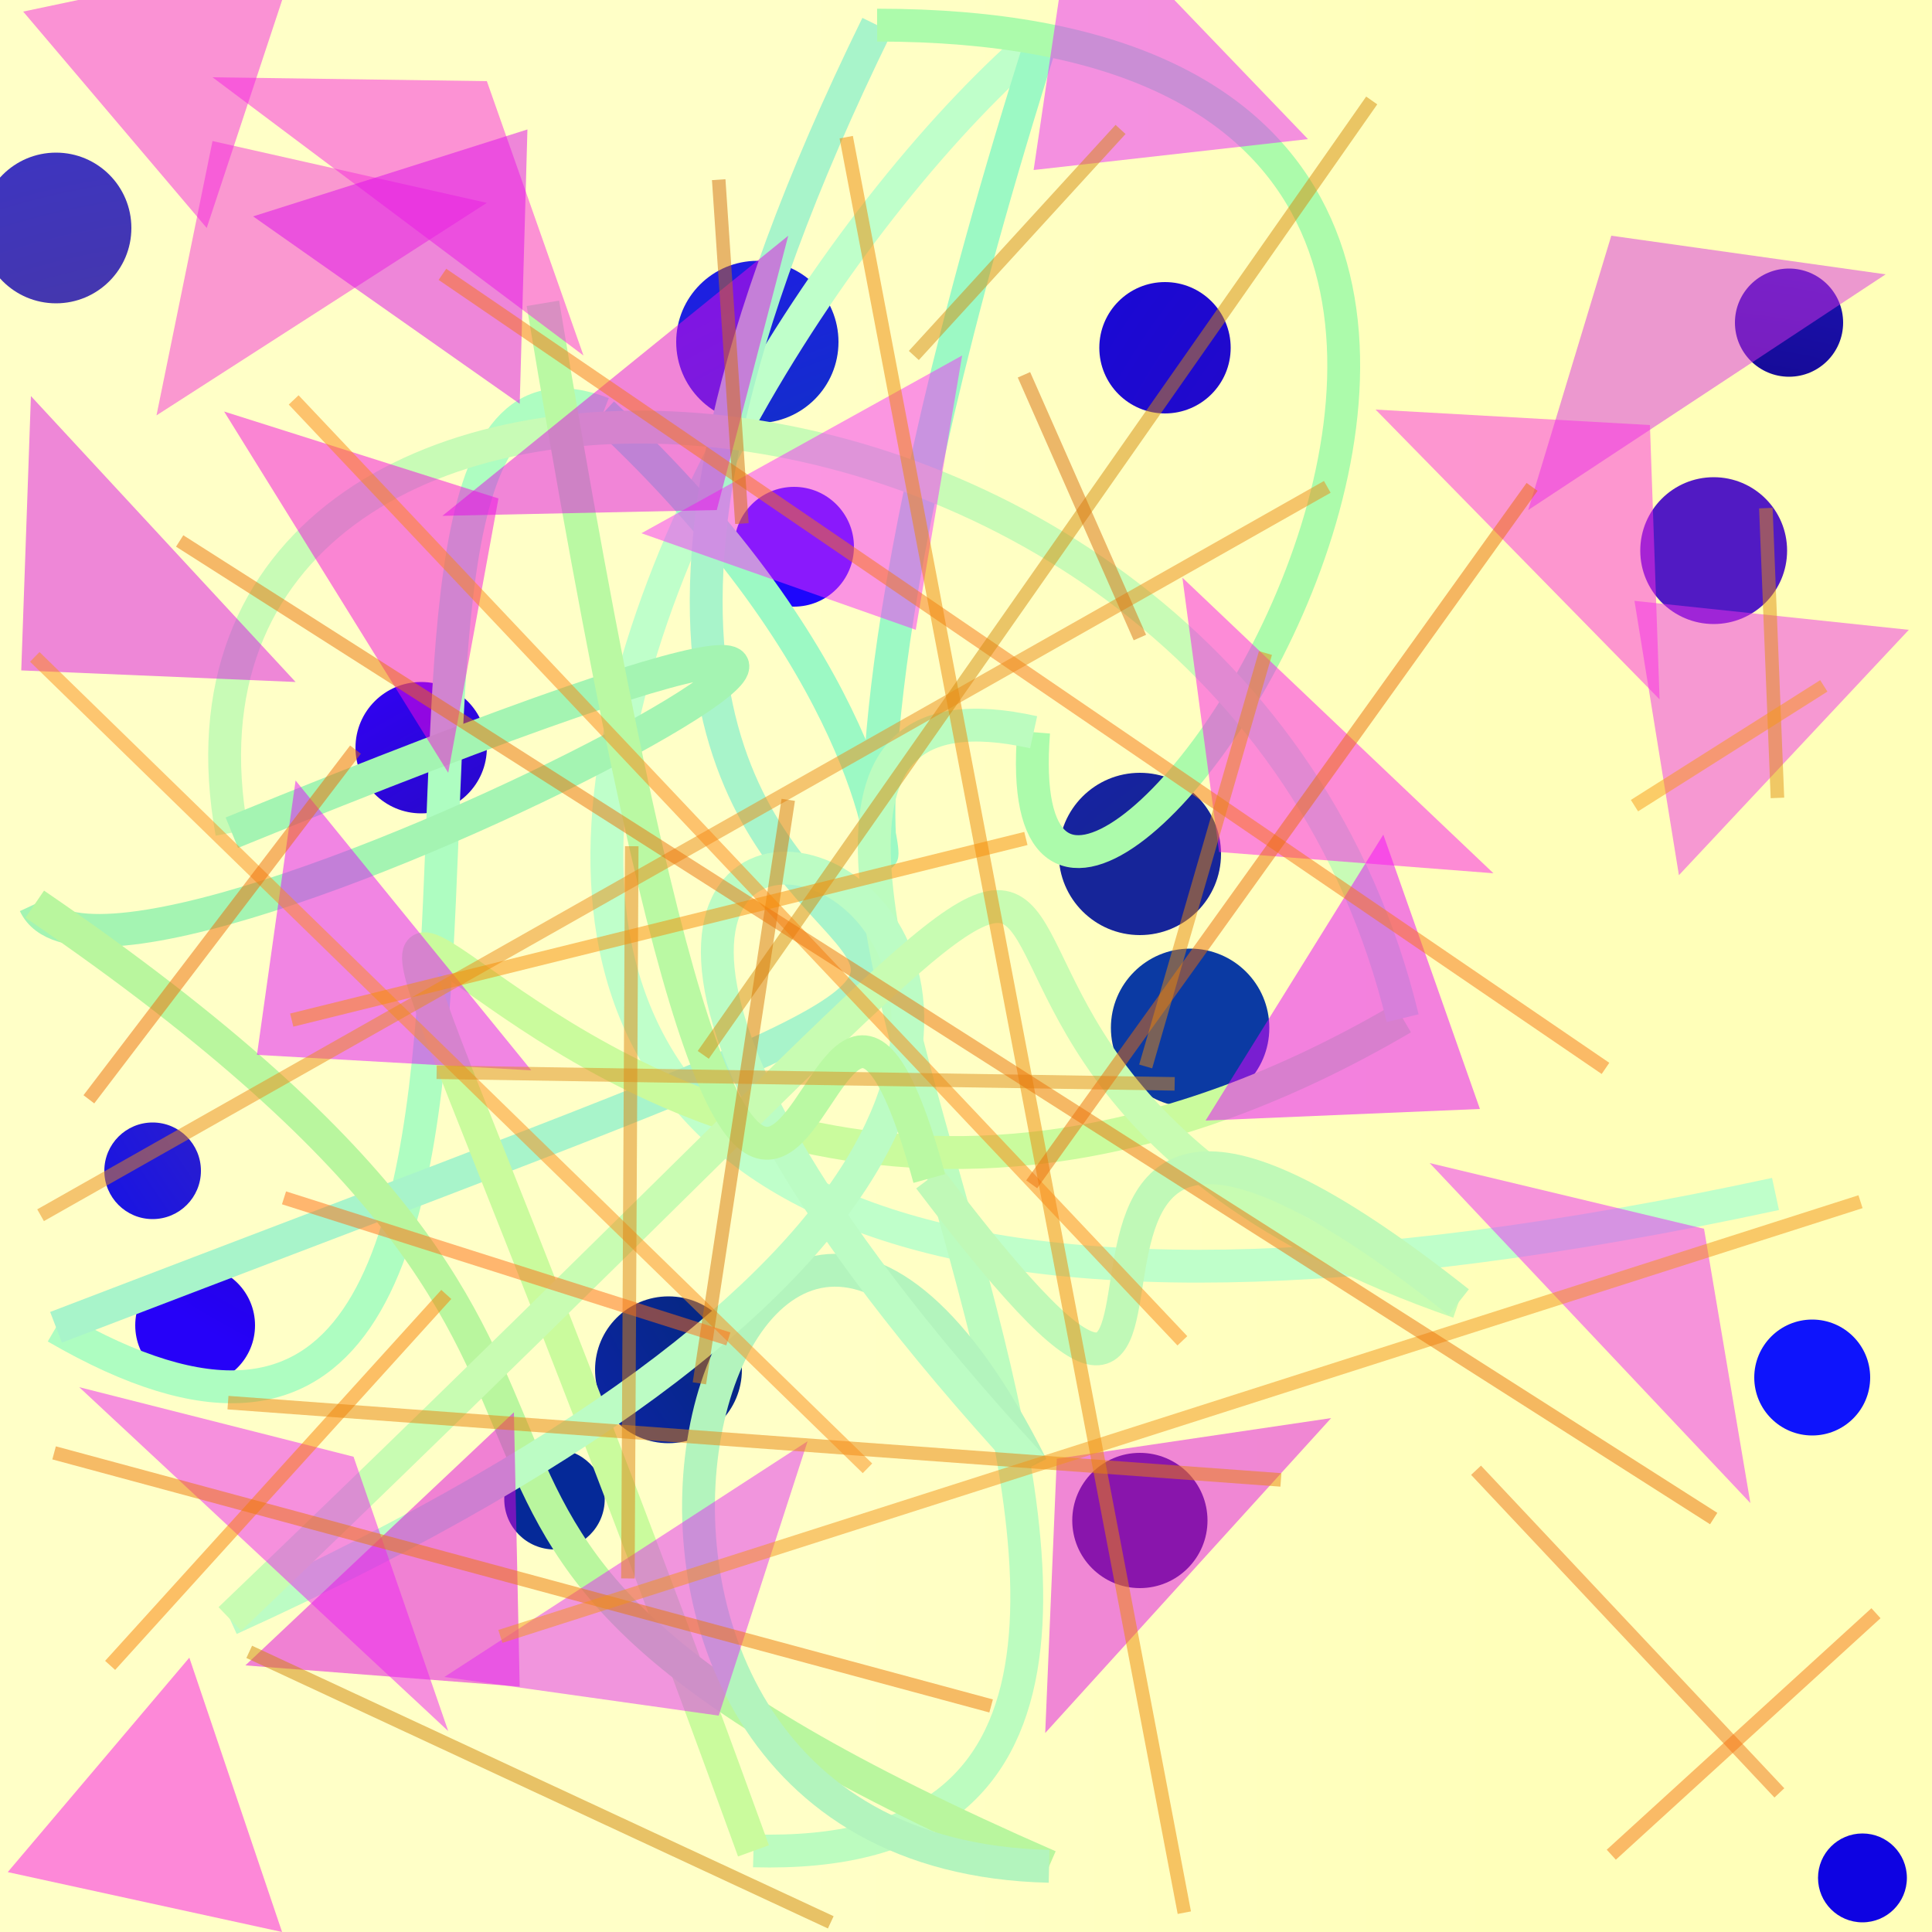 <?xml version="1.0" encoding="UTF-8"?>
<svg xmlns="http://www.w3.org/2000/svg" xmlns:xlink="http://www.w3.org/1999/xlink" width="500pt" height="500pt" viewBox="0 0 500 500" version="1.1">
<rect x="0" y="0" width="500" height="500" fill="#333333" stroke="none"/>
<defs>
<linearGradient id="linear0" gradientUnits="userSpaceOnUse" x1="0" y1="0.748" x2="1" y2="0.748" gradientTransform="matrix(500,0,0,500,0,0)">
<stop offset="0.4" style="stop-color:rgb(100%,100%,78.2%);stop-opacity:1;"/>
<stop offset="0.8" style="stop-color:rgb(100%,100%,72.6%);stop-opacity:1;"/>
</linearGradient>
<radialGradient id="radial0" gradientUnits="userSpaceOnUse" cx="0.115" cy="0.477" fx="0.115" fy="0.477" r="0.6" gradientTransform="matrix(500,0,0,500,0,0)">
<stop offset="0.467" style="stop-color:rgb(28.4%,22%,64%);stop-opacity:1;"/>
<stop offset="0.933" style="stop-color:rgb(19.4%,19.3%,88%);stop-opacity:1;"/>
</radialGradient>
<radialGradient id="radial1" gradientUnits="userSpaceOnUse" cx="0.578" cy="0.595" fx="0.578" fy="0.595" r="0.6" gradientTransform="matrix(500,0,0,500,0,0)">
<stop offset="0.467" style="stop-color:rgb(1.4%,26.7%,67.5%);stop-opacity:1;"/>
<stop offset="0.933" style="stop-color:rgb(14.5%,8%,94.4%);stop-opacity:1;"/>
</radialGradient>
<radialGradient id="radial2" gradientUnits="userSpaceOnUse" cx="0.863" cy="0.356" fx="0.863" fy="0.356" r="0.6" gradientTransform="matrix(500,0,0,500,0,0)">
<stop offset="0.467" style="stop-color:rgb(12.7%,3.5%,80%);stop-opacity:1;"/>
<stop offset="0.933" style="stop-color:rgb(3.4%,4.3%,91.6%);stop-opacity:1;"/>
</radialGradient>
<radialGradient id="radial3" gradientUnits="userSpaceOnUse" cx="0.862" cy="0.54" fx="0.862" fy="0.54" r="0.6" gradientTransform="matrix(500,0,0,500,0,0)">
<stop offset="0.467" style="stop-color:rgb(6.1%,0.9%,49.5%);stop-opacity:1;"/>
<stop offset="0.933" style="stop-color:rgb(16.1%,14.3%,90.7%);stop-opacity:1;"/>
</radialGradient>
<radialGradient id="radial4" gradientUnits="userSpaceOnUse" cx="0.87" cy="0.351" fx="0.87" fy="0.351" r="0.6" gradientTransform="matrix(500,0,0,500,0,0)">
<stop offset="0.467" style="stop-color:rgb(31.6%,10.2%,76.3%);stop-opacity:1;"/>
<stop offset="0.933" style="stop-color:rgb(18.8%,15.8%,85.4%);stop-opacity:1;"/>
</radialGradient>
<radialGradient id="radial5" gradientUnits="userSpaceOnUse" cx="0.759" cy="0.647" fx="0.759" fy="0.647" r="0.6" gradientTransform="matrix(500,0,0,500,0,0)">
<stop offset="0.467" style="stop-color:rgb(8.8%,14.5%,59.9%);stop-opacity:1;"/>
<stop offset="0.933" style="stop-color:rgb(5.7%,3.3%,88.5%);stop-opacity:1;"/>
</radialGradient>
<radialGradient id="radial6" gradientUnits="userSpaceOnUse" cx="0.755" cy="0.888" fx="0.755" fy="0.888" r="0.6" gradientTransform="matrix(500,0,0,500,0,0)">
<stop offset="0.467" style="stop-color:rgb(33.3%,20.7%,62.5%);stop-opacity:1;"/>
<stop offset="0.933" style="stop-color:rgb(11.5%,2.4%,98.9%);stop-opacity:1;"/>
</radialGradient>
<radialGradient id="radial7" gradientUnits="userSpaceOnUse" cx="0.464" cy="0.831" fx="0.464" fy="0.831" r="0.6" gradientTransform="matrix(500,0,0,500,0,0)">
<stop offset="0.467" style="stop-color:rgb(8.5%,9.8%,45%);stop-opacity:1;"/>
<stop offset="0.933" style="stop-color:rgb(19.6%,0.3%,97.1%);stop-opacity:1;"/>
</radialGradient>
<radialGradient id="radial8" gradientUnits="userSpaceOnUse" cx="0.386" cy="0.203" fx="0.386" fy="0.203" r="0.6" gradientTransform="matrix(500,0,0,500,0,0)">
<stop offset="0.467" style="stop-color:rgb(11%,4.9%,47.1%);stop-opacity:1;"/>
<stop offset="0.933" style="stop-color:rgb(14.8%,0.3%,97.1%);stop-opacity:1;"/>
</radialGradient>
<radialGradient id="radial9" gradientUnits="userSpaceOnUse" cx="0.645" cy="0.514" fx="0.645" fy="0.514" r="0.6" gradientTransform="matrix(500,0,0,500,0,0)">
<stop offset="0.467" style="stop-color:rgb(0.9%,16.5%,44.2%);stop-opacity:1;"/>
<stop offset="0.933" style="stop-color:rgb(9.2%,11.1%,89.5%);stop-opacity:1;"/>
</radialGradient>
<radialGradient id="radial10" gradientUnits="userSpaceOnUse" cx="0.615" cy="0.423" fx="0.615" fy="0.423" r="0.6" gradientTransform="matrix(500,0,0,500,0,0)">
<stop offset="0.467" style="stop-color:rgb(4.4%,22.9%,64.1%);stop-opacity:1;"/>
<stop offset="0.933" style="stop-color:rgb(7.6%,16.2%,88%);stop-opacity:1;"/>
</radialGradient>
<radialGradient id="radial11" gradientUnits="userSpaceOnUse" cx="0.228" cy="0.666" fx="0.228" fy="0.666" r="0.6" gradientTransform="matrix(500,0,0,500,0,0)">
<stop offset="0.467" style="stop-color:rgb(0.5%,27.8%,56.9%);stop-opacity:1;"/>
<stop offset="0.933" style="stop-color:rgb(5.5%,7.7%,98.8%);stop-opacity:1;"/>
</radialGradient>
<radialGradient id="radial12" gradientUnits="userSpaceOnUse" cx="0.803" cy="0.347" fx="0.803" fy="0.347" r="0.6" gradientTransform="matrix(500,0,0,500,0,0)">
<stop offset="0.467" style="stop-color:rgb(8.4%,22%,77.3%);stop-opacity:1;"/>
<stop offset="0.933" style="stop-color:rgb(5.5%,1%,88.6%);stop-opacity:1;"/>
</radialGradient>
<radialGradient id="radial13" gradientUnits="userSpaceOnUse" cx="0.672" cy="0.889" fx="0.672" fy="0.889" r="0.6" gradientTransform="matrix(500,0,0,500,0,0)">
<stop offset="0.467" style="stop-color:rgb(19.2%,10.6%,43.9%);stop-opacity:1;"/>
<stop offset="0.933" style="stop-color:rgb(1.3%,5.2%,99%);stop-opacity:1;"/>
</radialGradient>
<radialGradient id="radial14" gradientUnits="userSpaceOnUse" cx="0.436" cy="0.878" fx="0.436" fy="0.878" r="0.6" gradientTransform="matrix(500,0,0,500,0,0)">
<stop offset="0.467" style="stop-color:rgb(2.1%,15.9%,59.6%);stop-opacity:1;"/>
<stop offset="0.933" style="stop-color:rgb(9.2%,9.4%,95.2%);stop-opacity:1;"/>
</radialGradient>
<radialGradient id="radial15" gradientUnits="userSpaceOnUse" cx="0.466" cy="0.354" fx="0.466" fy="0.354" r="0.6" gradientTransform="matrix(500,0,0,500,0,0)">
<stop offset="0.467" style="stop-color:rgb(30.9%,20.6%,62%);stop-opacity:1;"/>
<stop offset="0.933" style="stop-color:rgb(3.1%,3.5%,97.9%);stop-opacity:1;"/>
</radialGradient>
<clipPath id="clip1">
  <rect x="0" y="0" width="500" height="500"/>
</clipPath>
<g id="surface170" clip-path="url(#clip1)">
<rect x="0" y="0" width="500" height="500" style="fill:url(#linear0);stroke:none;"/>
<path style=" stroke:none;fill-rule:nonzero;fill:url(#radial0);" d="M 34 59 C 34 69.77 25.27 78.5 14.5 78.5 C 3.73 78.5 -5 69.77 -5 59 C -5 48.23 3.73 39.5 14.5 39.5 C 25.27 39.5 34 48.23 34 59 "/>
<path style=" stroke:none;fill-rule:nonzero;fill:url(#radial1);" d="M 217 88.5 C 217 100.098 207.598 109.5 196 109.5 C 184.402 109.5 175 100.098 175 88.5 C 175 76.902 184.402 67.5 196 67.5 C 207.598 67.5 217 76.902 217 88.5 "/>
<path style=" stroke:none;fill-rule:nonzero;fill:url(#radial2);" d="M 318.5 90 C 318.5 99.391 310.891 107 301.5 107 C 292.109 107 284.5 99.391 284.5 90 C 284.5 80.609 292.109 73 301.5 73 C 310.891 73 318.5 80.609 318.5 90 "/>
<path style=" stroke:none;fill-rule:nonzero;fill:url(#radial3);" d="M 477 83.5 C 477 91.23 470.73 97.5 463 97.5 C 455.27 97.5 449 91.23 449 83.5 C 449 75.77 455.27 69.5 463 69.5 C 470.73 69.5 477 75.77 477 83.5 "/>
<path style=" stroke:none;fill-rule:nonzero;fill:url(#radial4);" d="M 462.5 142.5 C 462.5 152.992 453.992 161.5 443.5 161.5 C 433.008 161.5 424.5 152.992 424.5 142.5 C 424.5 132.008 433.008 123.5 443.5 123.5 C 453.992 123.5 462.5 132.008 462.5 142.5 "/>
<path style=" stroke:none;fill-rule:nonzero;fill:url(#radial5);" d="M 316 221 C 316 232.598 306.598 242 295 242 C 283.402 242 274 232.598 274 221 C 274 209.402 283.402 200 295 200 C 306.598 200 316 209.402 316 221 "/>
<path style=" stroke:none;fill-rule:nonzero;fill:url(#radial6);" d="M 221 141.5 C 221 150.059 214.059 157 205.5 157 C 196.941 157 190 150.059 190 141.5 C 190 132.941 196.941 126 205.5 126 C 214.059 126 221 132.941 221 141.5 "/>
<path style=" stroke:none;fill-rule:nonzero;fill:url(#radial7);" d="M 126 193.5 C 126 202.891 118.391 210.5 109 210.5 C 99.609 210.5 92 202.891 92 193.5 C 92 184.109 99.609 176.5 109 176.5 C 118.391 176.5 126 184.109 126 193.5 "/>
<path style=" stroke:none;fill-rule:nonzero;fill:url(#radial8);" d="M 66 343 C 66 351.559 59.059 358.5 50.5 358.5 C 41.941 358.5 35 351.559 35 343 C 35 334.441 41.941 327.5 50.5 327.5 C 59.059 327.5 66 334.441 66 343 "/>
<path style=" stroke:none;fill-rule:nonzero;fill:url(#radial9);" d="M 192 354.5 C 192 364.992 183.492 373.5 173 373.5 C 162.508 373.5 154 364.992 154 354.5 C 154 344.008 162.508 335.5 173 335.5 C 183.492 335.5 192 344.008 192 354.5 "/>
<path style=" stroke:none;fill-rule:nonzero;fill:url(#radial10);" d="M 328.5 266 C 328.5 277.32 319.32 286.5 308 286.5 C 296.68 286.5 287.5 277.32 287.5 266 C 287.5 254.68 296.68 245.5 308 245.5 C 319.32 245.5 328.5 254.68 328.5 266 "/>
<path style=" stroke:none;fill-rule:nonzero;fill:url(#radial11);" d="M 484 356.5 C 484 364.785 477.285 371.5 469 371.5 C 460.715 371.5 454 364.785 454 356.5 C 454 348.215 460.715 341.5 469 341.5 C 477.285 341.5 484 348.215 484 356.5 "/>
<path style=" stroke:none;fill-rule:nonzero;fill:url(#radial12);" d="M 493.5 486 C 493.5 492.352 488.352 497.5 482 497.5 C 475.648 497.5 470.5 492.352 470.5 486 C 470.5 479.648 475.648 474.5 482 474.5 C 488.352 474.5 493.5 479.648 493.5 486 "/>
<path style=" stroke:none;fill-rule:nonzero;fill:url(#radial13);" d="M 312.5 393.5 C 312.5 403.164 304.664 411 295 411 C 285.336 411 277.5 403.164 277.5 393.5 C 277.5 383.836 285.336 376 295 376 C 304.664 376 312.5 383.836 312.5 393.5 "/>
<path style=" stroke:none;fill-rule:nonzero;fill:url(#radial14);" d="M 156.5 388 C 156.5 395.18 150.68 401 143.5 401 C 136.32 401 130.5 395.18 130.5 388 C 130.5 380.82 136.32 375 143.5 375 C 150.68 375 156.5 380.82 156.5 388 "/>
<path style=" stroke:none;fill-rule:nonzero;fill:url(#radial15);" d="M 52 303 C 52 309.902 46.402 315.5 39.5 315.5 C 32.598 315.5 27 309.902 27 303 C 27 296.098 32.598 290.5 39.5 290.5 C 46.402 290.5 52 296.098 52 303 "/>
<path style="fill:none;stroke-width:0.017;stroke-linecap:butt;stroke-linejoin:miter;stroke:rgb(74.8%,99.9%,79.2%);stroke-opacity:1;stroke-miterlimit:10;" d="M 0.919 0.618 C 0.015 0.813 0.337 0.19 0.54 0.018 " transform="matrix(500,0,0,500,0,0)"/>
<path style="fill:none;stroke-width:0.017;stroke-linecap:butt;stroke-linejoin:miter;stroke:rgb(61.1%,97.5%,76.6%);stroke-opacity:1;stroke-miterlimit:10;" d="M 0.54 0.018 C 0.345 0.631 0.588 0.471 0.312 0.214 " transform="matrix(500,0,0,500,0,0)"/>
<path style="fill:none;stroke-width:0.017;stroke-linecap:butt;stroke-linejoin:miter;stroke:rgb(68%,98.9%,75.7%);stroke-opacity:1;stroke-miterlimit:10;" d="M 0.312 0.214 C 0.138 0.146 0.351 0.874 0.029 0.687 " transform="matrix(500,0,0,500,0,0)"/>
<path style="fill:none;stroke-width:0.017;stroke-linecap:butt;stroke-linejoin:miter;stroke:rgb(65.9%,95.7%,79.1%);stroke-opacity:1;stroke-miterlimit:10;" d="M 0.029 0.687 C 0.872 0.364 0.128 0.678 0.454 0.013 " transform="matrix(500,0,0,500,0,0)"/>
<path style="fill:none;stroke-width:0.017;stroke-linecap:butt;stroke-linejoin:miter;stroke:rgb(67.3%,98.4%,67%);stroke-opacity:1;stroke-miterlimit:10;" d="M 0.454 0.013 C 0.957 0.013 0.515 0.635 0.535 0.379 " transform="matrix(500,0,0,500,0,0)"/>
<path style="fill:none;stroke-width:0.017;stroke-linecap:butt;stroke-linejoin:miter;stroke:rgb(73.8%,98.6%,75%);stroke-opacity:1;stroke-miterlimit:10;" d="M 0.535 0.379 C 0.273 0.321 0.752 0.968 0.39 0.958 " transform="matrix(500,0,0,500,0,0)"/>
<path style="fill:none;stroke-width:0.017;stroke-linecap:butt;stroke-linejoin:miter;stroke:rgb(79.2%,98.1%,61.6%);stroke-opacity:1;stroke-miterlimit:10;" d="M 0.39 0.958 C 0.055 0.033 0.226 0.82 0.726 0.527 " transform="matrix(500,0,0,500,0,0)"/>
<path style="fill:none;stroke-width:0.017;stroke-linecap:butt;stroke-linejoin:miter;stroke:rgb(78.2%,98.2%,71.2%);stroke-opacity:1;stroke-miterlimit:10;" d="M 0.726 0.527 C 0.634 0.147 0.065 0.128 0.12 0.431 " transform="matrix(500,0,0,500,0,0)"/>
<path style="fill:none;stroke-width:0.017;stroke-linecap:butt;stroke-linejoin:miter;stroke:rgb(64.4%,95.5%,69.8%);stroke-opacity:1;stroke-miterlimit:10;" d="M 0.12 0.431 C 0.74 0.178 0.059 0.556 0.018 0.468 " transform="matrix(500,0,0,500,0,0)"/>
<path style="fill:none;stroke-width:0.017;stroke-linecap:butt;stroke-linejoin:miter;stroke:rgb(72.6%,96.4%,61.9%);stroke-opacity:1;stroke-miterlimit:10;" d="M 0.018 0.468 C 0.413 0.738 0.117 0.78 0.543 0.966 " transform="matrix(500,0,0,500,0,0)"/>
<path style="fill:none;stroke-width:0.017;stroke-linecap:butt;stroke-linejoin:miter;stroke:rgb(70.1%,95.7%,74%);stroke-opacity:1;stroke-miterlimit:10;" d="M 0.543 0.966 C 0.237 0.959 0.377 0.445 0.534 0.759 " transform="matrix(500,0,0,500,0,0)"/>
<path style="fill:none;stroke-width:0.017;stroke-linecap:butt;stroke-linejoin:miter;stroke:rgb(73.8%,98.5%,76.7%);stroke-opacity:1;stroke-miterlimit:10;" d="M 0.534 0.759 C 0.037 0.219 0.914 0.477 0.119 0.838 " transform="matrix(500,0,0,500,0,0)"/>
<path style="fill:none;stroke-width:0.017;stroke-linecap:butt;stroke-linejoin:miter;stroke:rgb(78.4%,98.5%,69.8%);stroke-opacity:1;stroke-miterlimit:10;" d="M 0.119 0.838 C 0.762 0.222 0.346 0.532 0.755 0.674 " transform="matrix(500,0,0,500,0,0)"/>
<path style="fill:none;stroke-width:0.017;stroke-linecap:butt;stroke-linejoin:miter;stroke:rgb(75.1%,97.5%,71.6%);stroke-opacity:1;stroke-miterlimit:10;" d="M 0.755 0.674 C 0.468 0.447 0.679 0.871 0.481 0.61 " transform="matrix(500,0,0,500,0,0)"/>
<path style="fill:none;stroke-width:0.017;stroke-linecap:butt;stroke-linejoin:miter;stroke:rgb(72.8%,97.6%,63.8%);stroke-opacity:1;stroke-miterlimit:10;" d="M 0.481 0.61 C 0.413 0.363 0.413 0.952 0.281 0.157 " transform="matrix(500,0,0,500,0,0)"/>
<path style=" stroke:none;fill-rule:nonzero;fill:rgb(89.2%,4.2%,99.7%);fill-opacity:0.498;" d="M 137.5 277 L 66.5 273 L 76.5 202 L 137.5 277 "/>
<path style=" stroke:none;fill-rule:nonzero;fill:rgb(88.3%,5.7%,91.1%);fill-opacity:0.498;" d="M 344.5 367 L 273.5 377.5 L 270.5 448.5 L 344.5 367 "/>
<path style=" stroke:none;fill-rule:nonzero;fill:rgb(97.5%,14.9%,87.9%);fill-opacity:0.498;" d="M 55 20 L 126 21 L 151 92 L 55 20 "/>
<path style=" stroke:none;fill-rule:nonzero;fill:rgb(85.2%,19.6%,89.8%);fill-opacity:0.498;" d="M 488 71 L 417 61 L 395.5 132 L 488 71 "/>
<path style=" stroke:none;fill-rule:nonzero;fill:rgb(93.2%,15%,98.8%);fill-opacity:0.498;" d="M 370 301 L 441 318 L 453 389 L 370 301 "/>
<path style=" stroke:none;fill-rule:nonzero;fill:rgb(97.1%,17.7%,99.3%);fill-opacity:0.498;" d="M 166 138 L 237 163 L 249 92 L 166 138 "/>
<path style=" stroke:none;fill-rule:nonzero;fill:rgb(96.3%,4.1%,87.5%);fill-opacity:0.498;" d="M 58 106.5 L 129 129 L 116 200 L 58 106.5 "/>
<path style=" stroke:none;fill-rule:nonzero;fill:rgb(88.3%,1.1%,87.5%);fill-opacity:0.498;" d="M 63.5 431 L 134.5 436.5 L 133 365.5 L 63.5 431 "/>
<path style=" stroke:none;fill-rule:nonzero;fill:rgb(92.8%,12.9%,95.6%);fill-opacity:0.498;" d="M 20.5 359 L 91.5 377 L 116 448 L 20.5 359 "/>
<path style=" stroke:none;fill-rule:nonzero;fill:rgb(93.3%,19.5%,92.3%);fill-opacity:0.498;" d="M 494 163 L 423 155.5 L 434.5 226.5 L 494 163 "/>
<path style=" stroke:none;fill-rule:nonzero;fill:rgb(89.3%,4.7%,90.7%);fill-opacity:0.498;" d="M 114.5 133.5 L 185.5 132 L 204 61 L 114.5 133.5 "/>
<path style=" stroke:none;fill-rule:nonzero;fill:rgb(96.1%,19%,85.1%);fill-opacity:0.498;" d="M 126 52.5 L 55 36.5 L 40.5 107.5 L 126 52.5 "/>
<path style=" stroke:none;fill-rule:nonzero;fill:rgb(96.4%,14.5%,88.4%);fill-opacity:0.498;" d="M 6 3 L 77 -12 L 53.5 59 L 6 3 "/>
<path style=" stroke:none;fill-rule:nonzero;fill:rgb(89.2%,17%,95.6%);fill-opacity:0.498;" d="M 115 434 L 186 444 L 209 373 L 115 434 "/>
<path style=" stroke:none;fill-rule:nonzero;fill:rgb(90.7%,0.9%,99.9%);fill-opacity:0.498;" d="M 312 290 L 383 287 L 358 216 L 312 290 "/>
<path style=" stroke:none;fill-rule:nonzero;fill:rgb(98.4%,6.5%,91.3%);fill-opacity:0.498;" d="M 2 484.5 L 73 500 L 49 429 L 2 484.5 "/>
<path style=" stroke:none;fill-rule:nonzero;fill:rgb(86.7%,4.8%,92.5%);fill-opacity:0.498;" d="M 65.5 56 L 136.5 33.5 L 134.5 104.5 L 65.5 56 "/>
<path style=" stroke:none;fill-rule:nonzero;fill:rgb(98.1%,17.5%,89.6%);fill-opacity:0.498;" d="M 356 106 L 427 110 L 429.5 181 L 356 106 "/>
<path style=" stroke:none;fill-rule:nonzero;fill:rgb(86.8%,5.8%,90.9%);fill-opacity:0.498;" d="M 76.5 176.5 L 5.5 173.5 L 8 102.5 L 76.5 176.5 "/>
<path style=" stroke:none;fill-rule:nonzero;fill:rgb(98.5%,9.1%,93.6%);fill-opacity:0.498;" d="M 386.5 226 L 315.5 220.5 L 306 149.5 L 386.5 226 "/>
<path style=" stroke:none;fill-rule:nonzero;fill:rgb(91.3%,13.3%,99.9%);fill-opacity:0.498;" d="M 338.5 36 L 267.5 44 L 278 -27 L 338.5 36 "/>
<path style="fill:none;stroke-width:0.007;stroke-linecap:butt;stroke-linejoin:miter;stroke:rgb(97.7%,50%,1%);stroke-opacity:0.498;stroke-miterlimit:10;" d="M 0.231 0.67 L 0.057 0.862 " transform="matrix(500,0,0,500,0,0)"/>
<path style="fill:none;stroke-width:0.007;stroke-linecap:butt;stroke-linejoin:miter;stroke:rgb(83.5%,54.5%,6%);stroke-opacity:0.498;stroke-miterlimit:10;" d="M 0.473 0.184 L 0.58 0.067 " transform="matrix(500,0,0,500,0,0)"/>
<path style="fill:none;stroke-width:0.007;stroke-linecap:butt;stroke-linejoin:miter;stroke:rgb(97.1%,46.2%,7.7%);stroke-opacity:0.498;stroke-miterlimit:10;" d="M 0.831 0.553 L 0.229 0.142 " transform="matrix(500,0,0,500,0,0)"/>
<path style="fill:none;stroke-width:0.007;stroke-linecap:butt;stroke-linejoin:miter;stroke:rgb(92.6%,53.5%,1.9%);stroke-opacity:0.498;stroke-miterlimit:10;" d="M 0.438 0.071 L 0.613 0.99 " transform="matrix(500,0,0,500,0,0)"/>
<path style="fill:none;stroke-width:0.007;stroke-linecap:butt;stroke-linejoin:miter;stroke:rgb(88.3%,56.9%,6.4%);stroke-opacity:0.498;stroke-miterlimit:10;" d="M 0.92 0.413 L 0.914 0.263 " transform="matrix(500,0,0,500,0,0)"/>
<path style="fill:none;stroke-width:0.007;stroke-linecap:butt;stroke-linejoin:miter;stroke:rgb(96.9%,59.8%,7.9%);stroke-opacity:0.498;stroke-miterlimit:10;" d="M 0.944 0.355 L 0.846 0.417 " transform="matrix(500,0,0,500,0,0)"/>
<path style="fill:none;stroke-width:0.007;stroke-linecap:butt;stroke-linejoin:miter;stroke:rgb(93.1%,46.5%,2%);stroke-opacity:0.498;stroke-miterlimit:10;" d="M 0.513 0.883 L 0.028 0.752 " transform="matrix(500,0,0,500,0,0)"/>
<path style="fill:none;stroke-width:0.007;stroke-linecap:butt;stroke-linejoin:miter;stroke:rgb(91.5%,51.5%,3.3%);stroke-opacity:0.498;stroke-miterlimit:10;" d="M 0.663 0.766 L 0.118 0.726 " transform="matrix(500,0,0,500,0,0)"/>
<path style="fill:none;stroke-width:0.007;stroke-linecap:butt;stroke-linejoin:miter;stroke:rgb(83.8%,54.3%,4.3%);stroke-opacity:0.498;stroke-miterlimit:10;" d="M 0.364 0.546 L 0.71 0.052 " transform="matrix(500,0,0,500,0,0)"/>
<path style="fill:none;stroke-width:0.007;stroke-linecap:butt;stroke-linejoin:miter;stroke:rgb(98.3%,55.4%,9.5%);stroke-opacity:0.498;stroke-miterlimit:10;" d="M 0.018 0.34 L 0.449 0.76 " transform="matrix(500,0,0,500,0,0)"/>
<path style="fill:none;stroke-width:0.007;stroke-linecap:butt;stroke-linejoin:miter;stroke:rgb(86.3%,52.5%,6.4%);stroke-opacity:0.498;stroke-miterlimit:10;" d="M 0.325 0.817 L 0.327 0.438 " transform="matrix(500,0,0,500,0,0)"/>
<path style="fill:none;stroke-width:0.007;stroke-linecap:butt;stroke-linejoin:miter;stroke:rgb(92.2%,54.7%,9.1%);stroke-opacity:0.498;stroke-miterlimit:10;" d="M 0.021 0.629 L 0.687 0.252 " transform="matrix(500,0,0,500,0,0)"/>
<path style="fill:none;stroke-width:0.007;stroke-linecap:butt;stroke-linejoin:miter;stroke:rgb(84.7%,46%,1.8%);stroke-opacity:0.498;stroke-miterlimit:10;" d="M 0.362 0.716 L 0.408 0.414 " transform="matrix(500,0,0,500,0,0)"/>
<path style="fill:none;stroke-width:0.007;stroke-linecap:butt;stroke-linejoin:miter;stroke:rgb(98.3%,52.8%,7.2%);stroke-opacity:0.498;stroke-miterlimit:10;" d="M 0.612 0.694 L 0.152 0.207 " transform="matrix(500,0,0,500,0,0)"/>
<path style="fill:none;stroke-width:0.007;stroke-linecap:butt;stroke-linejoin:miter;stroke:rgb(87.3%,55%,10%);stroke-opacity:0.498;stroke-miterlimit:10;" d="M 0.226 0.555 L 0.608 0.561 " transform="matrix(500,0,0,500,0,0)"/>
<path style="fill:none;stroke-width:0.007;stroke-linecap:butt;stroke-linejoin:miter;stroke:rgb(85.1%,43.7%,6%);stroke-opacity:0.498;stroke-miterlimit:10;" d="M 0.53 0.194 L 0.59 0.33 " transform="matrix(500,0,0,500,0,0)"/>
<path style="fill:none;stroke-width:0.007;stroke-linecap:butt;stroke-linejoin:miter;stroke:rgb(99.7%,43.1%,8.6%);stroke-opacity:0.498;stroke-miterlimit:10;" d="M 0.147 0.62 L 0.377 0.693 " transform="matrix(500,0,0,500,0,0)"/>
<path style="fill:none;stroke-width:0.007;stroke-linecap:butt;stroke-linejoin:miter;stroke:rgb(92.3%,42.7%,2.8%);stroke-opacity:0.498;stroke-miterlimit:10;" d="M 0.534 0.613 L 0.793 0.252 " transform="matrix(500,0,0,500,0,0)"/>
<path style="fill:none;stroke-width:0.007;stroke-linecap:butt;stroke-linejoin:miter;stroke:rgb(95.6%,57.8%,9.1%);stroke-opacity:0.498;stroke-miterlimit:10;" d="M 0.963 0.622 L 0.259 0.847 " transform="matrix(500,0,0,500,0,0)"/>
<path style="fill:none;stroke-width:0.007;stroke-linecap:butt;stroke-linejoin:miter;stroke:rgb(82%,42.7%,5.4%);stroke-opacity:0.498;stroke-miterlimit:10;" d="M 0.384 0.271 L 0.372 0.093 " transform="matrix(500,0,0,500,0,0)"/>
<path style="fill:none;stroke-width:0.007;stroke-linecap:butt;stroke-linejoin:miter;stroke:rgb(93.9%,46.2%,9.9%);stroke-opacity:0.498;stroke-miterlimit:10;" d="M 0.764 0.761 L 0.921 0.928 " transform="matrix(500,0,0,500,0,0)"/>
<path style="fill:none;stroke-width:0.007;stroke-linecap:butt;stroke-linejoin:miter;stroke:rgb(92.3%,44.6%,2.8%);stroke-opacity:0.498;stroke-miterlimit:10;" d="M 0.887 0.786 L 0.093 0.28 " transform="matrix(500,0,0,500,0,0)"/>
<path style="fill:none;stroke-width:0.007;stroke-linecap:butt;stroke-linejoin:miter;stroke:rgb(96.4%,45.6%,7.7%);stroke-opacity:0.498;stroke-miterlimit:10;" d="M 0.971 0.835 L 0.834 0.96 " transform="matrix(500,0,0,500,0,0)"/>
<path style="fill:none;stroke-width:0.007;stroke-linecap:butt;stroke-linejoin:miter;stroke:rgb(92.7%,41.6%,1.7%);stroke-opacity:0.498;stroke-miterlimit:10;" d="M 0.184 0.388 L 0.046 0.569 " transform="matrix(500,0,0,500,0,0)"/>
<path style="fill:none;stroke-width:0.007;stroke-linecap:butt;stroke-linejoin:miter;stroke:rgb(82%,51.8%,1.6%);stroke-opacity:0.498;stroke-miterlimit:10;" d="M 0.129 0.855 L 0.43 0.995 " transform="matrix(500,0,0,500,0,0)"/>
<path style="fill:none;stroke-width:0.007;stroke-linecap:butt;stroke-linejoin:miter;stroke:rgb(90.8%,53.4%,5.2%);stroke-opacity:0.498;stroke-miterlimit:10;" d="M 0.593 0.552 L 0.655 0.338 " transform="matrix(500,0,0,500,0,0)"/>
<path style="fill:none;stroke-width:0.007;stroke-linecap:butt;stroke-linejoin:miter;stroke:rgb(97.2%,55.3%,2.2%);stroke-opacity:0.498;stroke-miterlimit:10;" d="M 0.531 0.434 L 0.151 0.528 " transform="matrix(500,0,0,500,0,0)"/>
</g>
</defs>
<g id="surface167">
<use xlink:href="#surface170"/>
</g>
</svg>
